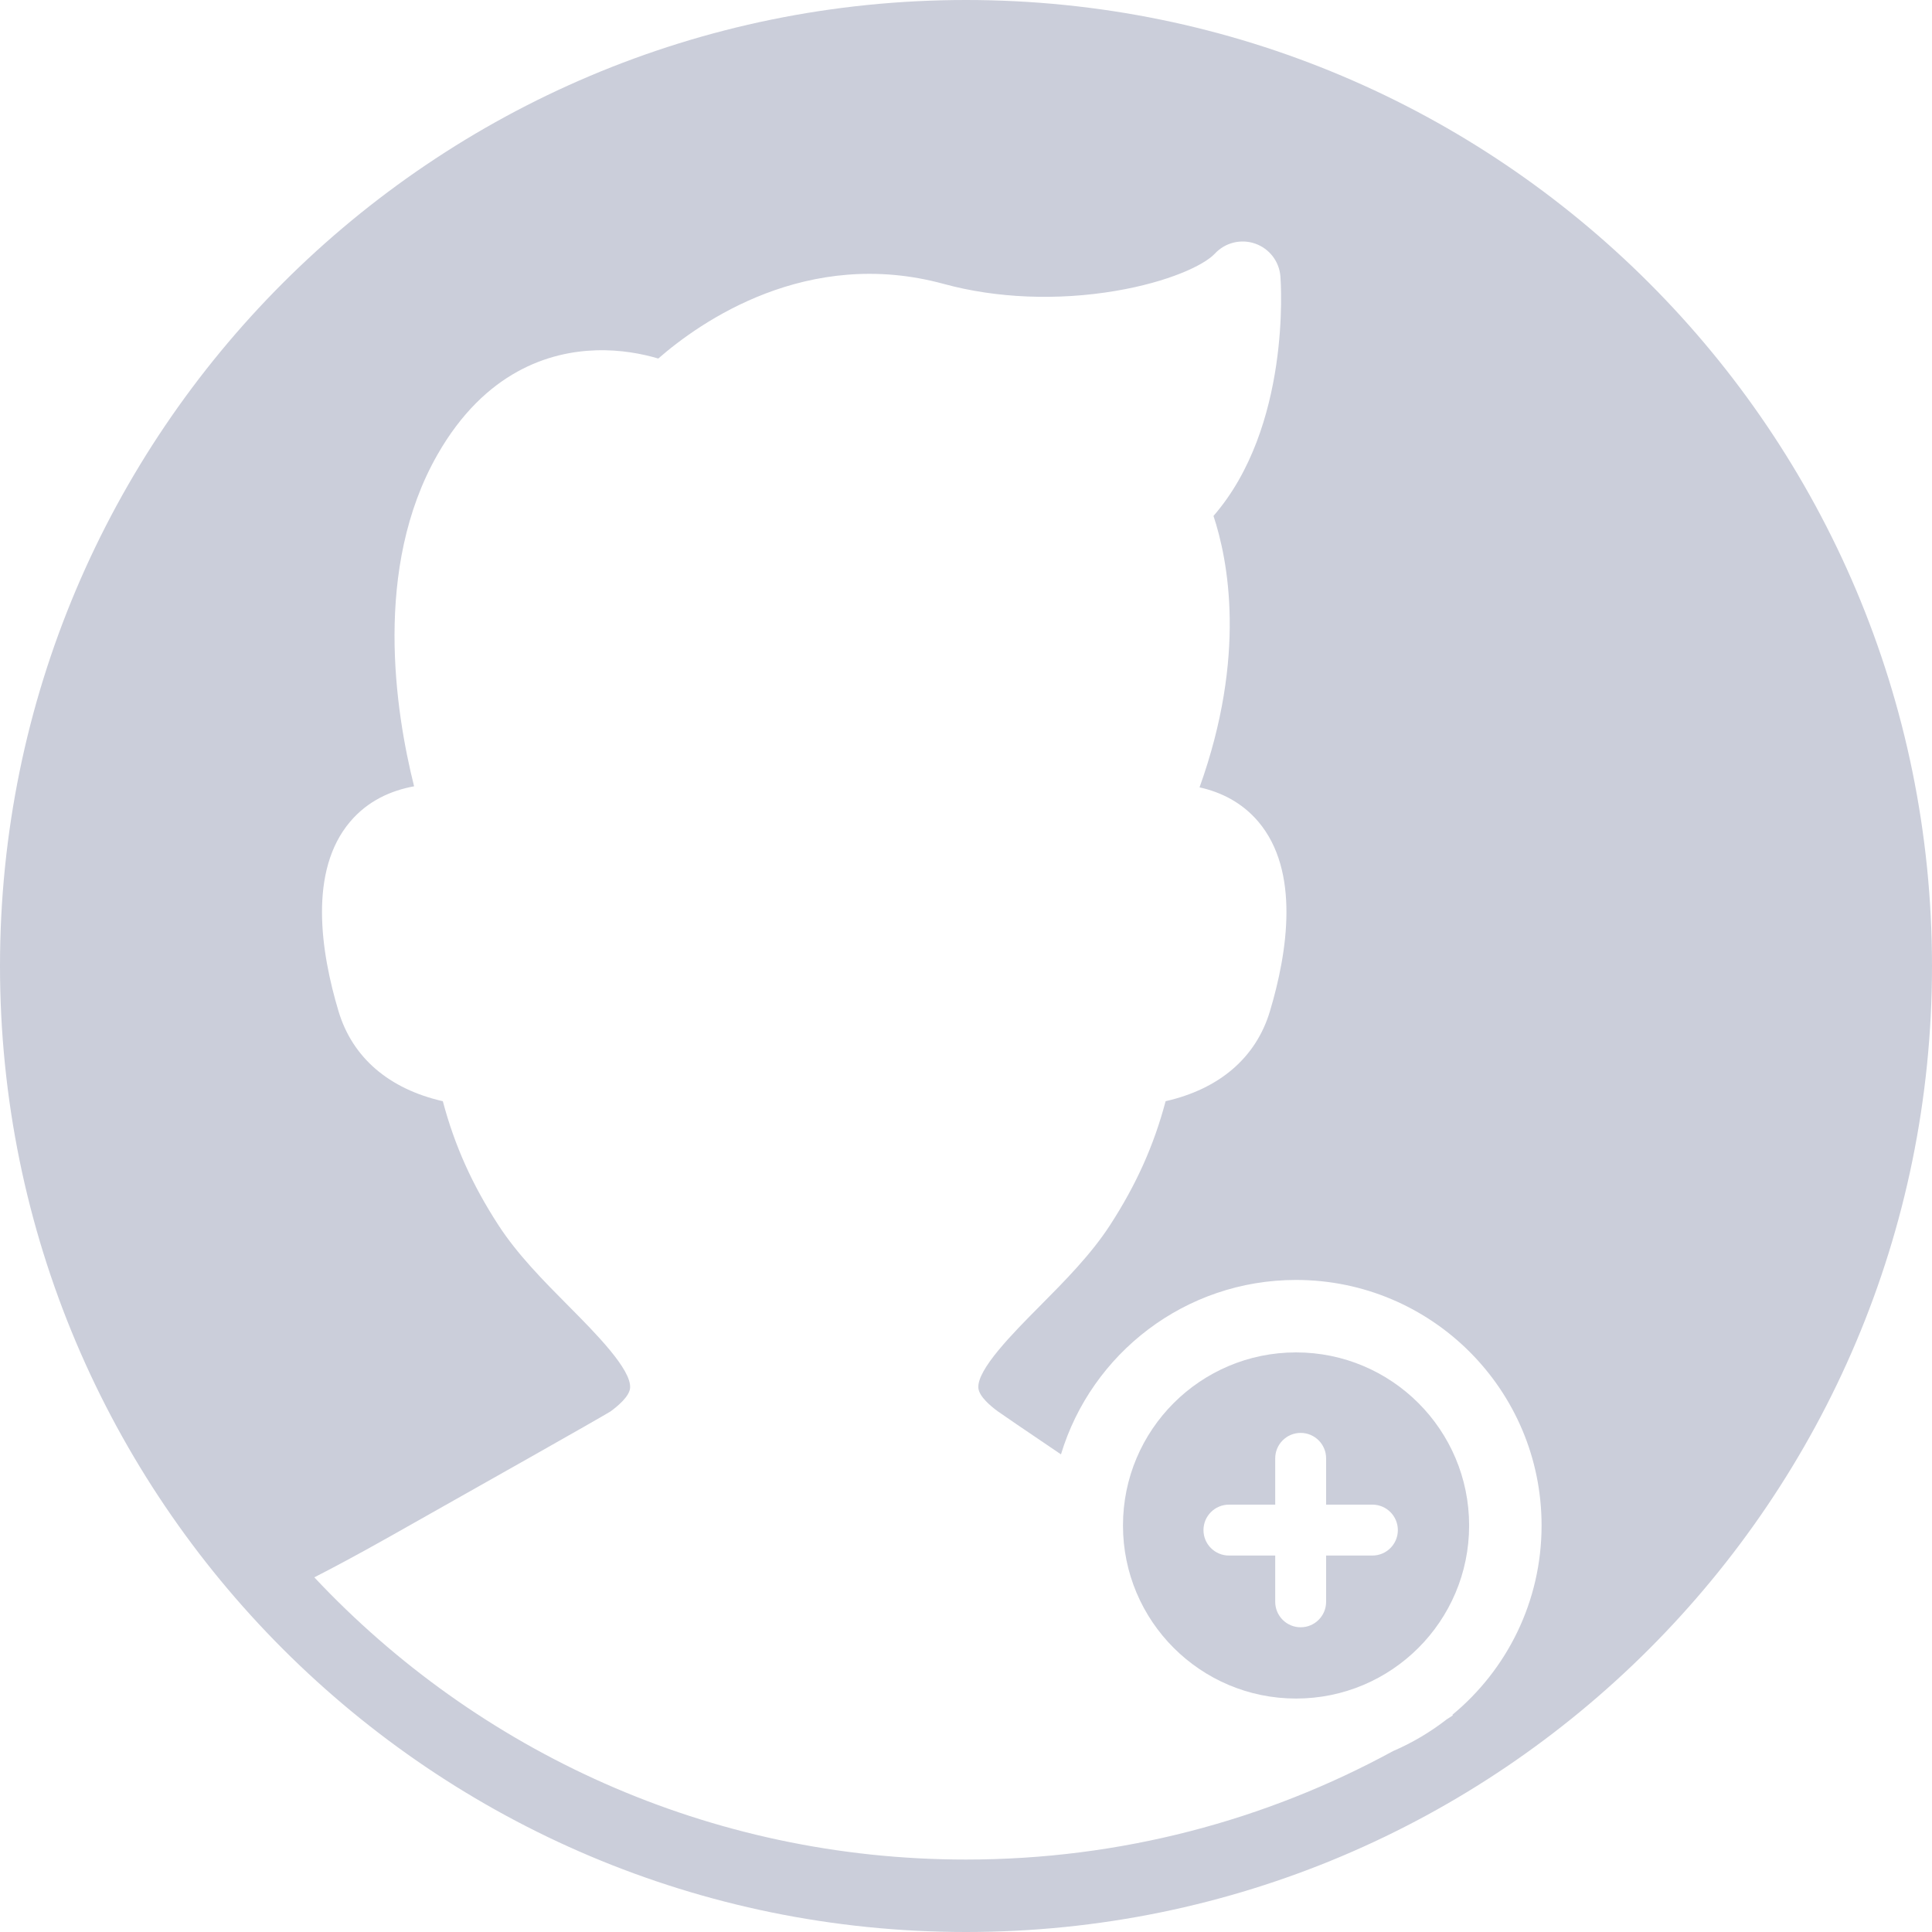 <svg width="120" height="120" viewBox="0 0 120 120" fill="none" xmlns="http://www.w3.org/2000/svg">
<path fill-rule="evenodd" clip-rule="evenodd" d="M91.25 94.75C91.25 100.687 86.437 105.5 80.5 105.5C74.563 105.5 69.75 100.687 69.75 94.75C69.75 88.813 74.563 84 80.5 84C86.437 84 91.25 88.813 91.25 94.75ZM85.243 96.617H82.367V99.492C82.367 100.365 81.66 101.073 80.787 101.073C79.914 101.073 79.206 100.365 79.206 99.492V96.617H76.331C75.458 96.617 74.75 95.909 74.75 95.037C74.75 94.164 75.458 93.456 76.331 93.456H79.206V90.581C79.206 89.708 79.914 89 80.787 89C81.66 89 82.367 89.708 82.367 90.581V93.456H85.243C86.116 93.456 86.823 94.164 86.823 95.037C86.823 95.909 86.116 96.617 85.243 96.617Z" fill="#CBCEDA"/>
<path fill-rule="evenodd" clip-rule="evenodd" d="M120 60C120 93.137 93.137 120 60 120C26.863 120 0 93.137 0 60C0 26.863 26.863 0 60 0C93.137 0 120 26.863 120 60ZM19.522 97.971C29.647 108.76 44.036 115.5 60 115.5C69.606 115.5 78.641 113.06 86.521 108.765C87.72 108.249 88.84 107.584 89.857 106.793C89.987 106.71 90.116 106.627 90.245 106.542L90.203 106.515C93.591 103.718 95.75 99.486 95.75 94.75C95.75 86.328 88.922 79.5 80.5 79.5C73.614 79.5 67.793 84.064 65.899 90.333C63.7 88.847 62.232 87.847 61.992 87.672C61.553 87.355 60.812 86.743 60.768 86.21C60.675 85.062 62.927 82.793 64.571 81.137C66.142 79.554 67.767 77.918 68.956 76.081C70.576 73.578 71.667 71.155 72.398 68.398C75.739 67.638 78.012 65.695 78.876 62.815C79.98 59.131 80.752 54.097 78.156 51.036C77.138 49.835 75.836 49.201 74.506 48.904C77.44 40.727 76.28 34.784 75.372 32.046C80.183 26.507 79.56 17.573 79.529 17.168C79.457 16.238 78.841 15.439 77.959 15.131C77.077 14.824 76.096 15.067 75.46 15.75C74.782 16.479 72.562 17.515 69.292 18.068C65.671 18.68 61.885 18.528 58.63 17.638C50.138 15.316 43.489 19.999 40.887 22.269C39.909 21.98 38.559 21.709 37.014 21.759C34.159 21.849 30.133 23.047 27.168 28.244C23.16 35.268 24.557 44.205 25.72 48.839C24.28 49.103 22.848 49.738 21.748 51.036C19.152 54.097 19.923 59.131 21.028 62.815C21.892 65.695 24.165 67.638 27.505 68.398C28.237 71.156 29.328 73.579 30.948 76.081C32.137 77.918 33.762 79.555 35.333 81.137C36.977 82.794 39.229 85.062 39.136 86.21C39.092 86.743 38.35 87.355 37.912 87.672C37.13 88.151 30.235 92.04 24.245 95.419C22.092 96.633 20.577 97.432 19.522 97.971Z" fill="#CBCEDA"/>
</svg>
